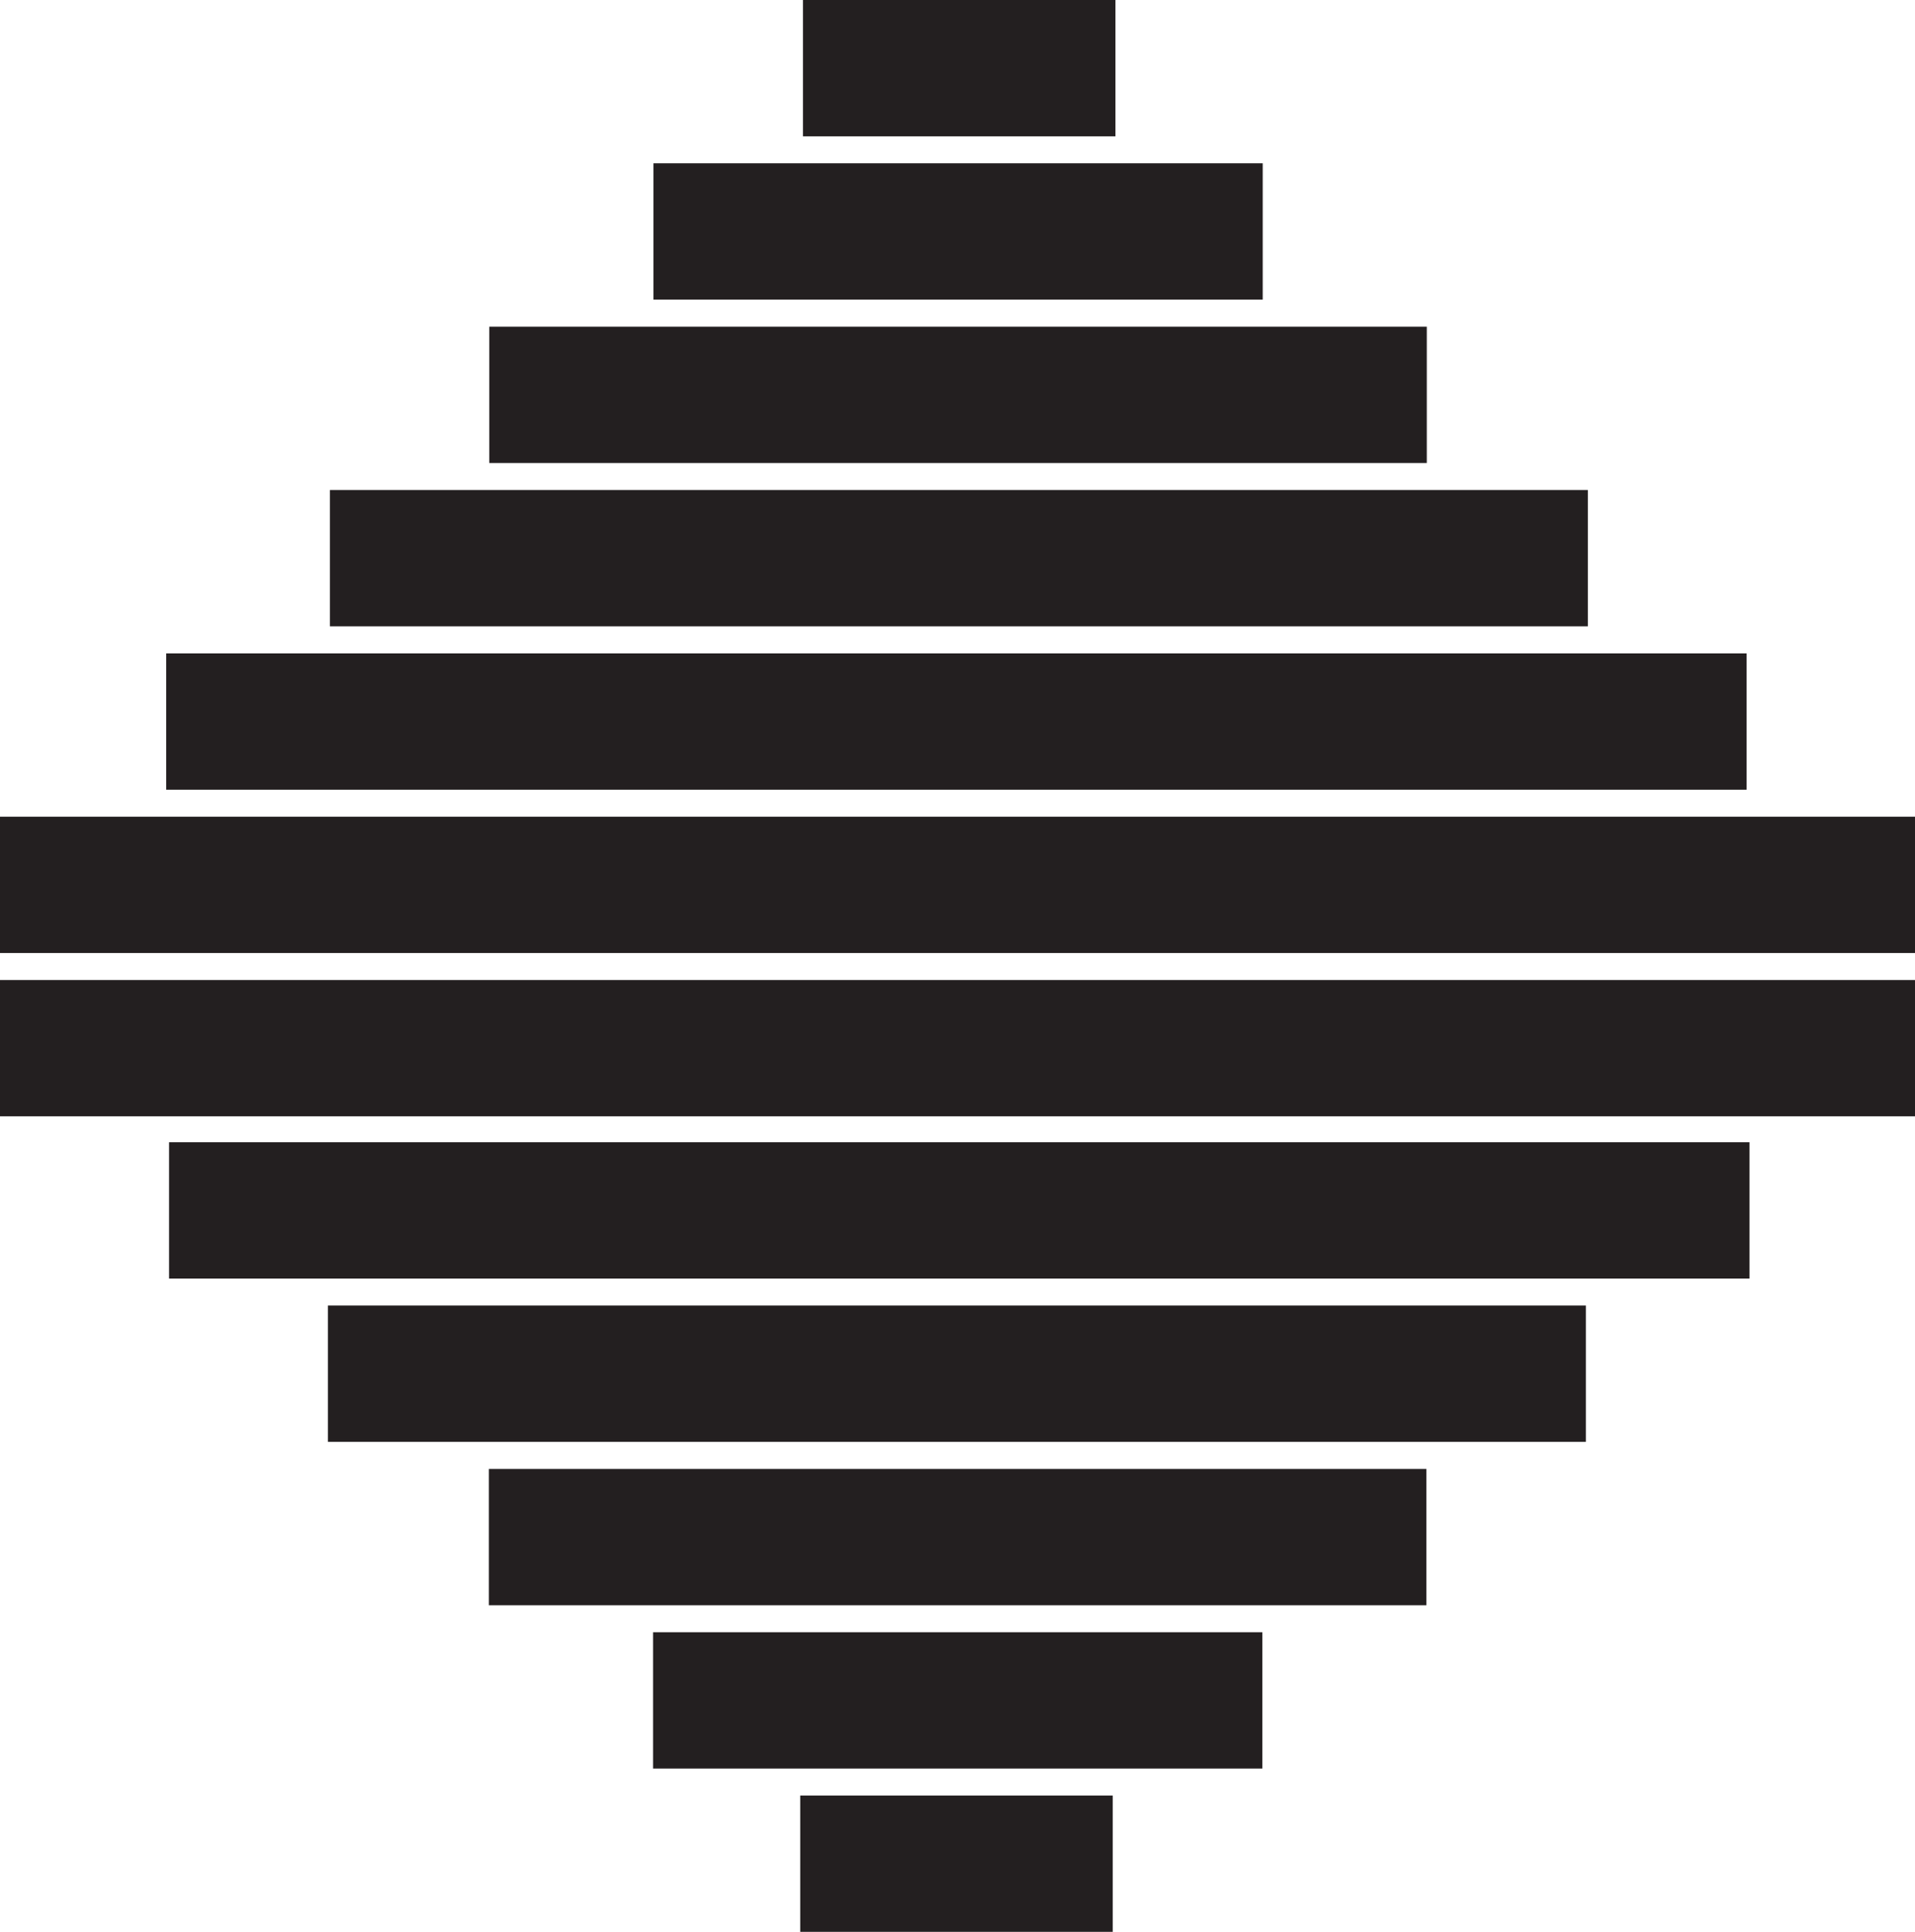 <svg xmlns="http://www.w3.org/2000/svg" viewBox="0 0 195.85 197.56"><title>highres</title><g id="f9073174-6df7-4a58-bf70-8308c890525f" data-name="Layer 2"><g id="c4d23a66-3b52-48bf-868a-c896237177bc" data-name="ICONS"><rect y="100.22" width="195.85" height="13.94" style="fill:#231f20"/><rect x="17" y="66.82" width="161.63" height="13.94" style="fill:#231f20"/><rect y="83.52" width="195.85" height="13.94" style="fill:#231f20"/><rect x="66.83" y="16.7" width="62.31" height="13.94" style="fill:#231f20"/><rect x="82.12" width="31.96" height="13.94" style="fill:#231f20"/><rect x="50.04" y="33.41" width="95.88" height="13.94" style="fill:#231f20"/><rect x="33.74" y="50.11" width="128.65" height="13.94" style="fill:#231f20"/><rect x="17.29" y="116.81" width="161.63" height="13.94" style="fill:#231f20"/><rect x="66.79" y="166.92" width="62.31" height="13.94" style="fill:#231f20"/><rect x="81.84" y="183.62" width="31.96" height="13.94" style="fill:#231f20"/><rect x="50" y="150.22" width="95.88" height="13.94" style="fill:#231f20"/><rect x="33.54" y="133.51" width="128.65" height="13.94" style="fill:#231f20"/></g></g></svg>